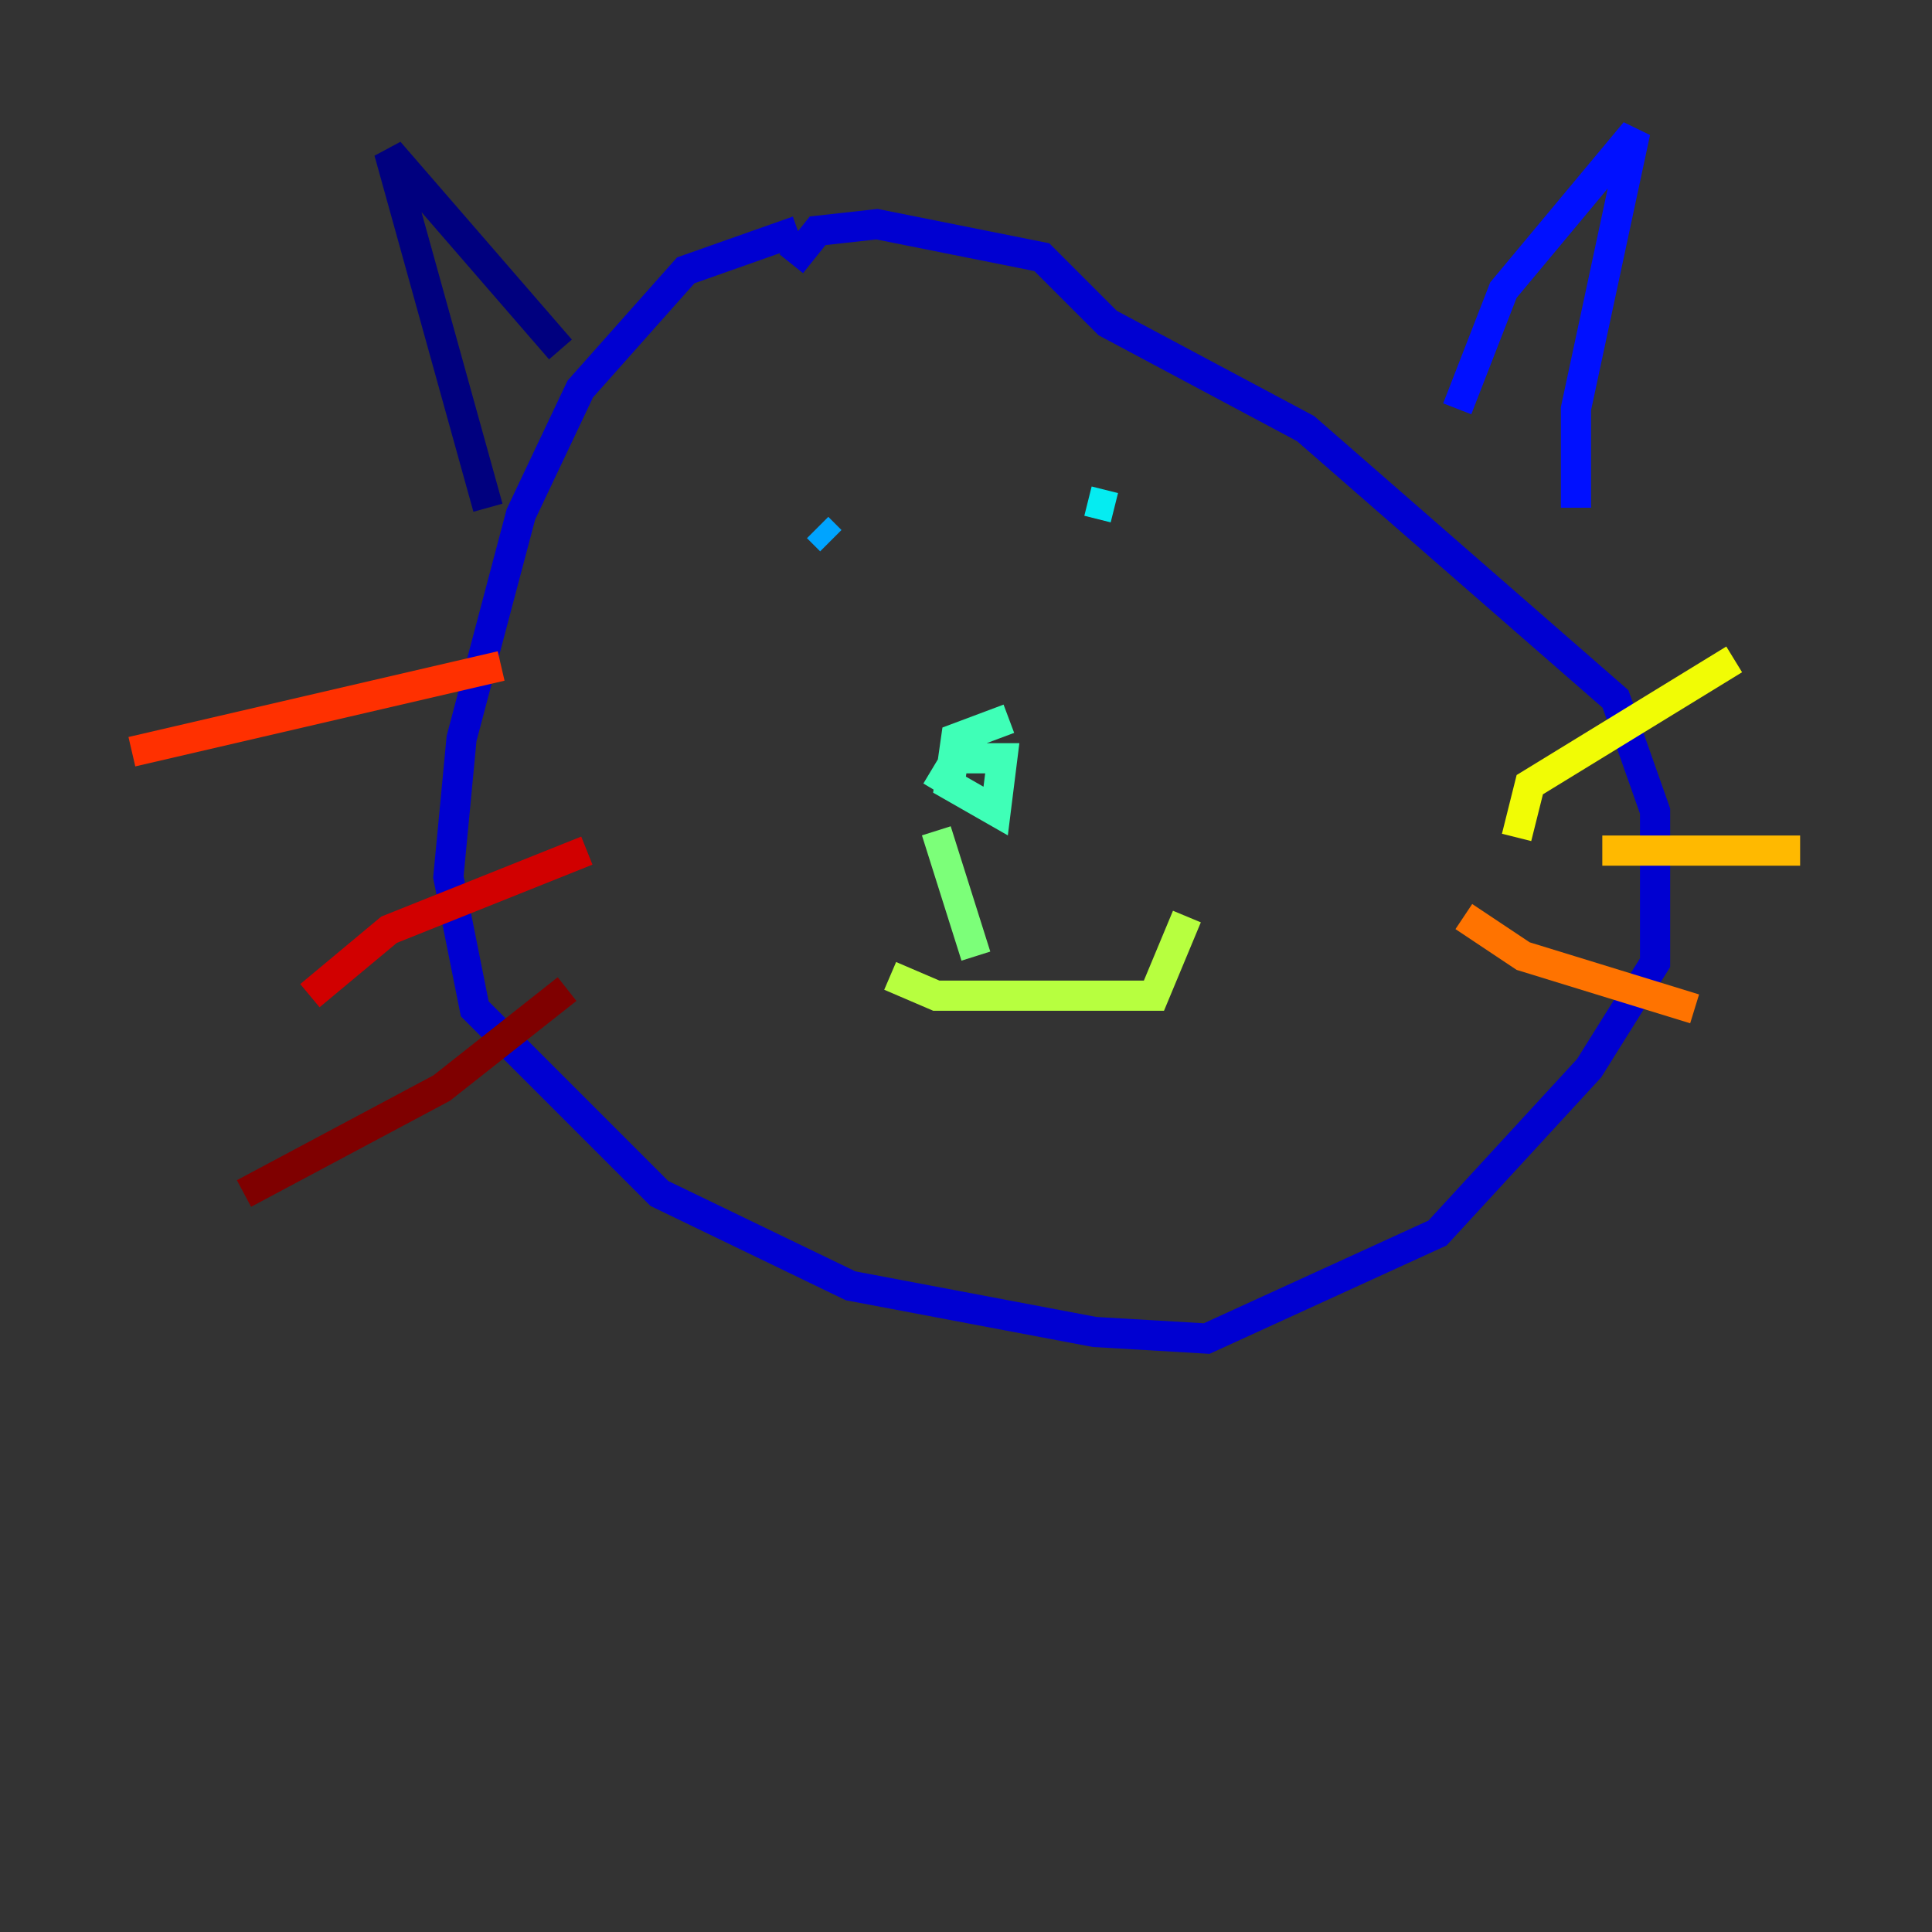 <?xml version="1.0" encoding="utf-8" ?>
<svg baseProfile="tiny" height="128" version="1.2" viewBox="0,0,128,128" width="128" xmlns="http://www.w3.org/2000/svg" xmlns:ev="http://www.w3.org/2001/xml-events" xmlns:xlink="http://www.w3.org/1999/xlink"><rect x="0" y="0" width="128" height="128" fill="#333333" stroke="none"/><defs /><polyline fill="none" points="37.133,23.154 25.775,10.048 32.328,33.638" stroke="#00007f" stroke-width="2" /><polyline fill="none" points="52.86,15.29 45.433,17.911 38.444,25.775 34.512,34.075 30.58,48.928 29.706,58.102 31.454,66.84 43.686,79.072 56.355,85.188 72.519,88.246 79.945,88.683 95.236,81.693 105.283,70.771 109.652,63.782 109.652,53.734 107.031,46.307 86.498,28.396 73.392,21.406 69.024,17.038 58.102,14.853 54.171,15.29 52.423,17.474" stroke="#0000d1" stroke-width="2" /><polyline fill="none" points="96.546,27.085 99.604,19.222 108.341,8.737 104.41,27.085 104.41,33.638" stroke="#0010ff" stroke-width="2" /><polyline fill="none" points="50.239,33.201 50.239,33.201" stroke="#0058ff" stroke-width="2" /><polyline fill="none" points="54.171,34.949 55.044,35.822" stroke="#00a4ff" stroke-width="2" /><polyline fill="none" points="72.082,33.201 73.829,33.638" stroke="#05ecf1" stroke-width="2" /><polyline fill="none" points="66.84,47.618 63.345,48.928 62.908,51.986 65.966,53.734 66.403,50.239 63.345,50.239 62.034,52.423" stroke="#3fffb7" stroke-width="2" /><polyline fill="none" points="62.034,55.044 64.655,63.345" stroke="#7cff79" stroke-width="2" /><polyline fill="none" points="58.976,64.655 62.034,65.966 76.451,65.966 78.635,60.724" stroke="#b7ff3f" stroke-width="2" /><polyline fill="none" points="100.478,55.481 101.352,51.986 114.894,43.686" stroke="#f1fc05" stroke-width="2" /><polyline fill="none" points="106.157,56.355 119.263,56.355" stroke="#ffb900" stroke-width="2" /><polyline fill="none" points="96.983,60.724 100.915,63.345 112.273,66.84" stroke="#ff7300" stroke-width="2" /><polyline fill="none" points="33.201,44.123 8.737,49.802" stroke="#ff3000" stroke-width="2" /><polyline fill="none" points="38.88,56.355 25.775,61.597 20.532,65.966" stroke="#d10000" stroke-width="2" /><polyline fill="none" points="37.57,65.529 29.27,72.082 16.164,79.072" stroke="#7f0000" stroke-width="2" /></svg>